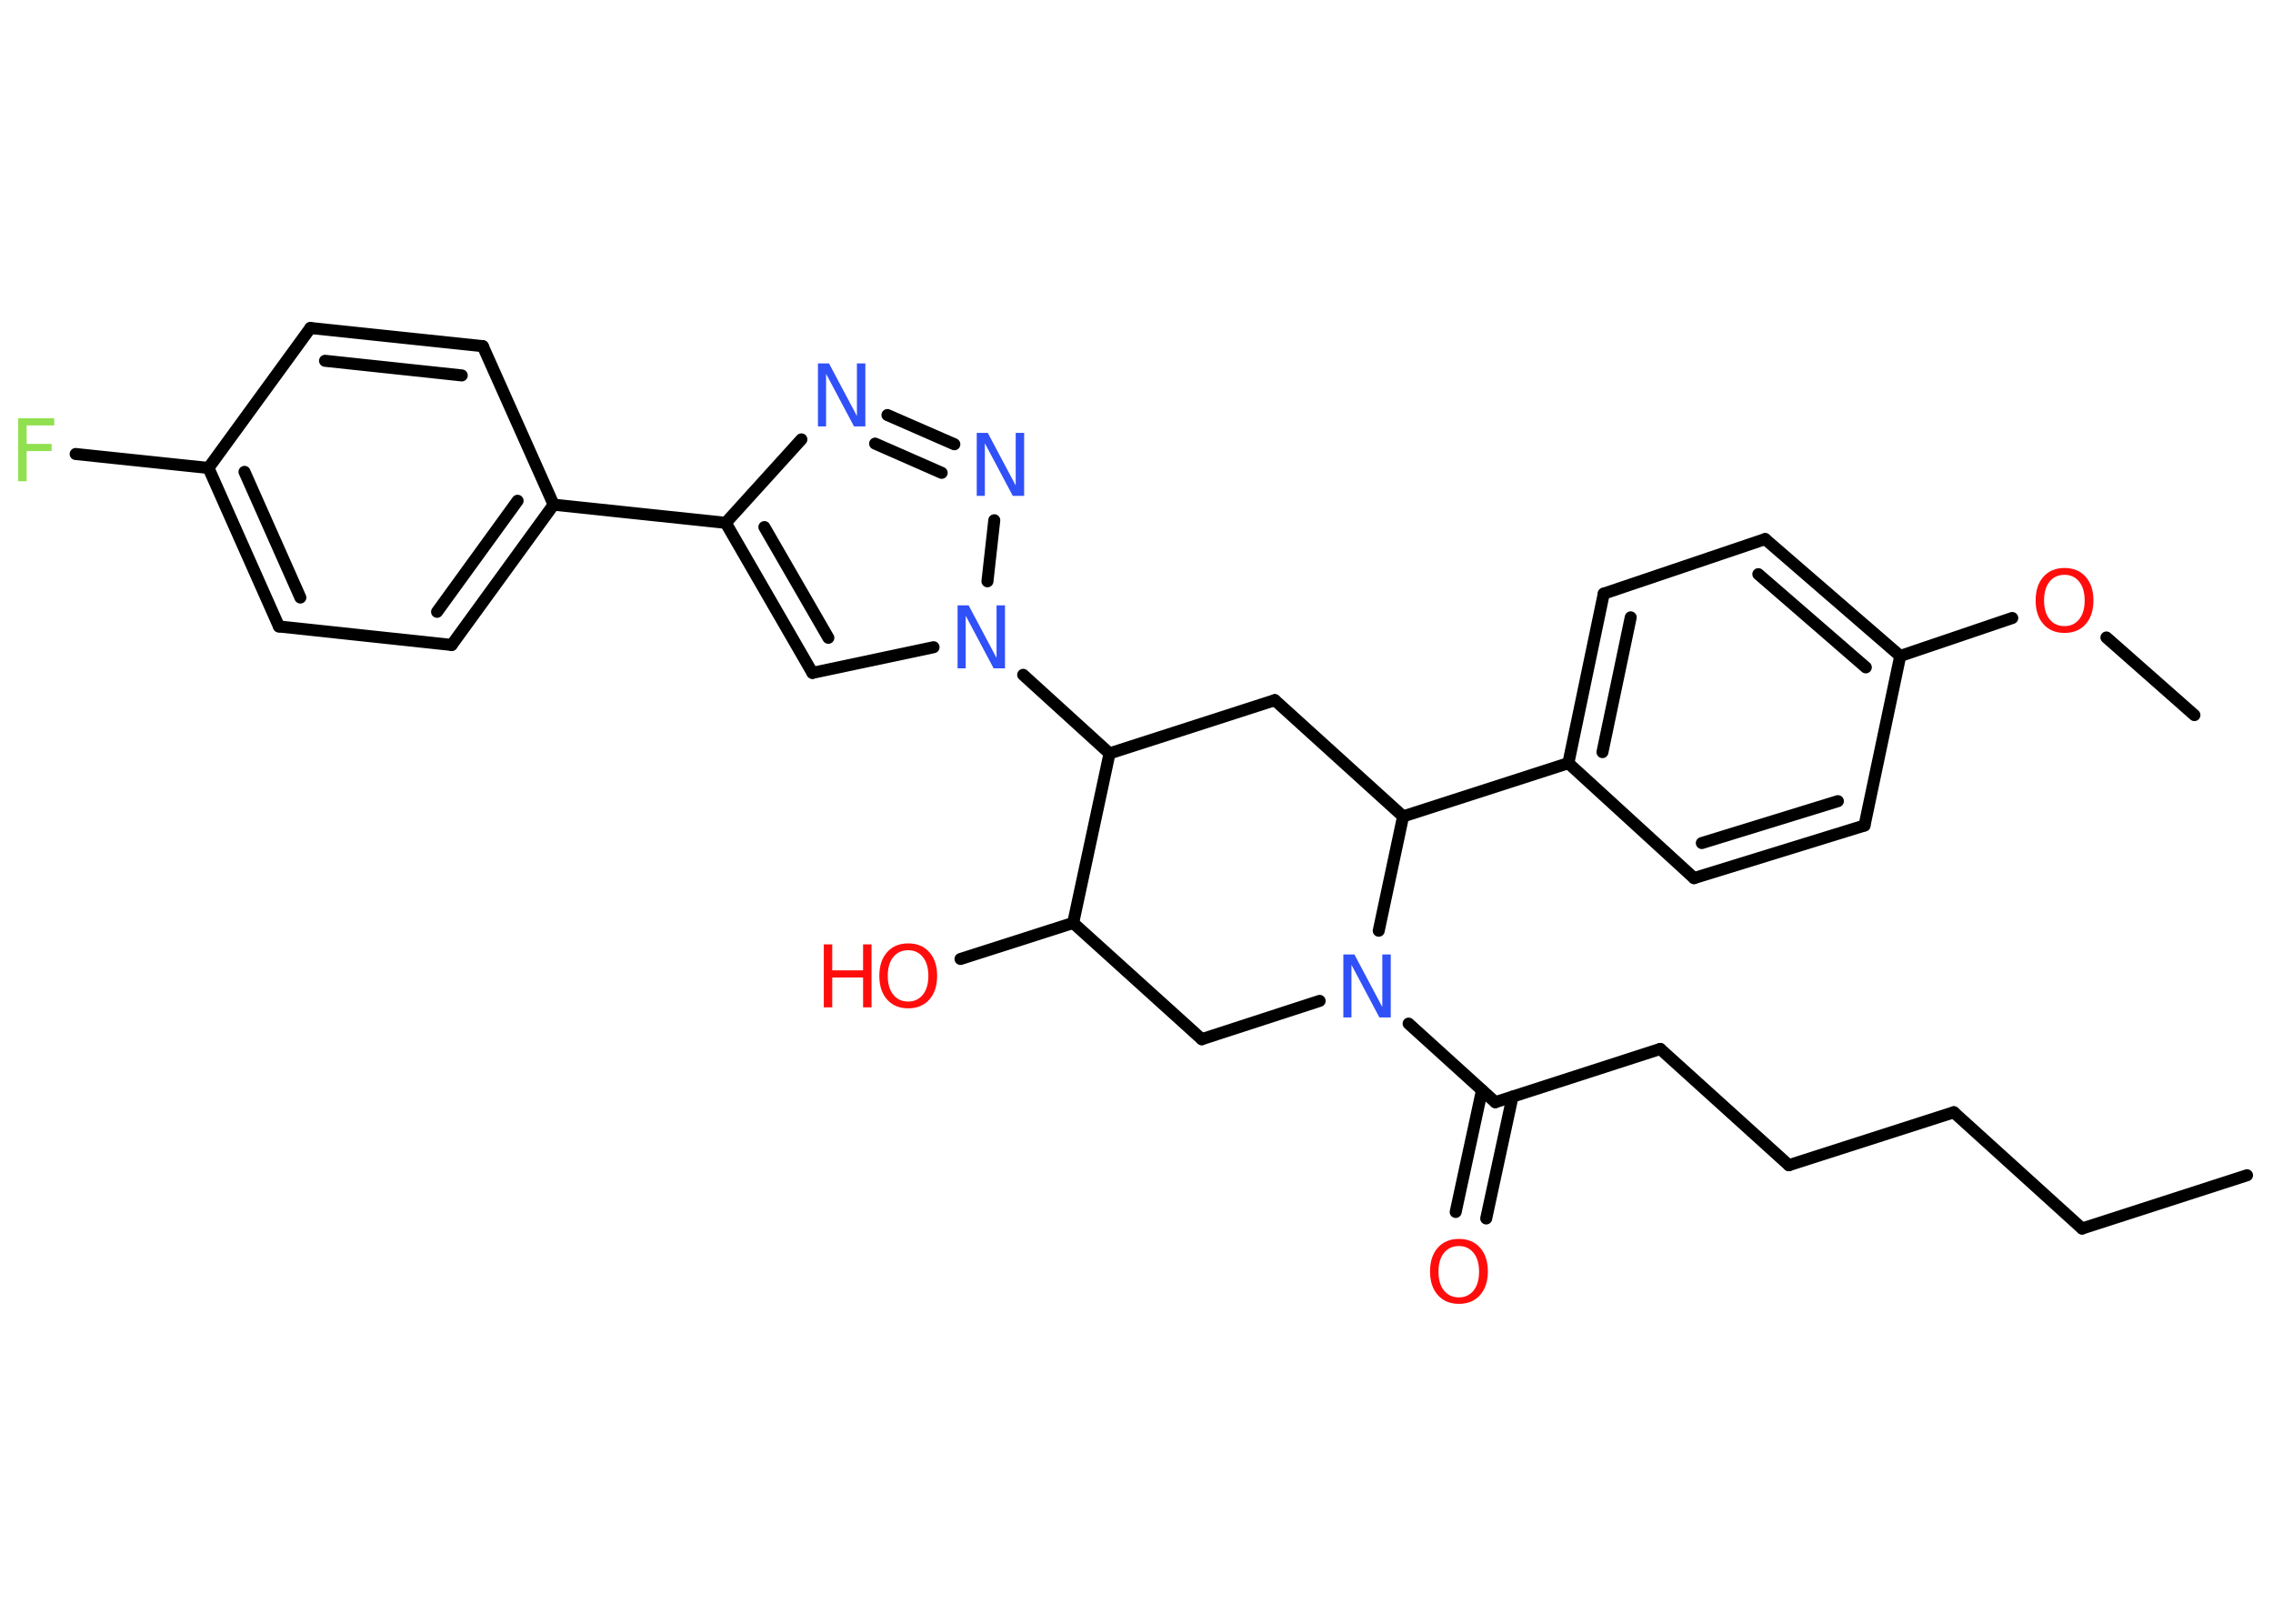 <?xml version='1.0' encoding='UTF-8'?>
<!DOCTYPE svg PUBLIC "-//W3C//DTD SVG 1.1//EN" "http://www.w3.org/Graphics/SVG/1.1/DTD/svg11.dtd">
<svg version='1.2' xmlns='http://www.w3.org/2000/svg' xmlns:xlink='http://www.w3.org/1999/xlink' width='70.0mm' height='50.0mm' viewBox='0 0 70.0 50.0'>
  <desc>Generated by the Chemistry Development Kit (http://github.com/cdk)</desc>
  <g stroke-linecap='round' stroke-linejoin='round' stroke='#000000' stroke-width='.37' fill='#FF0D0D'>
    <rect x='.0' y='.0' width='70.0' height='50.0' fill='#FFFFFF' stroke='none'/>
    <g id='mol1' class='mol'>
      <line id='mol1bnd1' class='bond' x1='69.2' y1='36.19' x2='64.12' y2='37.83'/>
      <line id='mol1bnd2' class='bond' x1='64.12' y1='37.83' x2='60.17' y2='34.25'/>
      <line id='mol1bnd3' class='bond' x1='60.17' y1='34.25' x2='55.09' y2='35.88'/>
      <line id='mol1bnd4' class='bond' x1='55.09' y1='35.88' x2='51.13' y2='32.3'/>
      <line id='mol1bnd5' class='bond' x1='51.13' y1='32.3' x2='46.05' y2='33.94'/>
      <g id='mol1bnd6' class='bond'>
        <line x1='46.58' y1='33.77' x2='45.77' y2='37.52'/>
        <line x1='45.64' y1='33.57' x2='44.83' y2='37.32'/>
      </g>
      <line id='mol1bnd7' class='bond' x1='46.05' y1='33.94' x2='43.38' y2='31.52'/>
      <line id='mol1bnd8' class='bond' x1='40.64' y1='30.82' x2='37.01' y2='32.0'/>
      <line id='mol1bnd9' class='bond' x1='37.01' y1='32.0' x2='33.05' y2='28.42'/>
      <line id='mol1bnd10' class='bond' x1='33.05' y1='28.42' x2='29.58' y2='29.53'/>
      <line id='mol1bnd11' class='bond' x1='33.05' y1='28.42' x2='34.17' y2='23.2'/>
      <line id='mol1bnd12' class='bond' x1='34.17' y1='23.2' x2='31.51' y2='20.78'/>
      <line id='mol1bnd13' class='bond' x1='28.75' y1='19.93' x2='25.02' y2='20.72'/>
      <g id='mol1bnd14' class='bond'>
        <line x1='22.35' y1='16.1' x2='25.02' y2='20.72'/>
        <line x1='23.54' y1='16.23' x2='25.51' y2='19.64'/>
      </g>
      <line id='mol1bnd15' class='bond' x1='22.35' y1='16.1' x2='17.05' y2='15.54'/>
      <g id='mol1bnd16' class='bond'>
        <line x1='13.91' y1='19.86' x2='17.05' y2='15.54'/>
        <line x1='13.46' y1='18.84' x2='15.94' y2='15.42'/>
      </g>
      <line id='mol1bnd17' class='bond' x1='13.91' y1='19.86' x2='8.59' y2='19.29'/>
      <g id='mol1bnd18' class='bond'>
        <line x1='6.42' y1='14.41' x2='8.59' y2='19.29'/>
        <line x1='7.53' y1='14.53' x2='9.25' y2='18.4'/>
      </g>
      <line id='mol1bnd19' class='bond' x1='6.42' y1='14.41' x2='2.33' y2='13.98'/>
      <line id='mol1bnd20' class='bond' x1='6.42' y1='14.41' x2='9.56' y2='10.1'/>
      <g id='mol1bnd21' class='bond'>
        <line x1='14.87' y1='10.66' x2='9.56' y2='10.1'/>
        <line x1='14.22' y1='11.56' x2='10.01' y2='11.11'/>
      </g>
      <line id='mol1bnd22' class='bond' x1='17.05' y1='15.54' x2='14.87' y2='10.66'/>
      <line id='mol1bnd23' class='bond' x1='22.35' y1='16.1' x2='24.68' y2='13.53'/>
      <g id='mol1bnd24' class='bond'>
        <line x1='29.39' y1='13.68' x2='27.33' y2='12.78'/>
        <line x1='29.0' y1='14.56' x2='26.95' y2='13.66'/>
      </g>
      <line id='mol1bnd25' class='bond' x1='30.41' y1='17.9' x2='30.62' y2='16.02'/>
      <line id='mol1bnd26' class='bond' x1='34.17' y1='23.2' x2='39.26' y2='21.56'/>
      <line id='mol1bnd27' class='bond' x1='39.26' y1='21.56' x2='43.21' y2='25.14'/>
      <line id='mol1bnd28' class='bond' x1='42.46' y1='28.66' x2='43.21' y2='25.14'/>
      <line id='mol1bnd29' class='bond' x1='43.21' y1='25.14' x2='48.3' y2='23.5'/>
      <g id='mol1bnd30' class='bond'>
        <line x1='49.39' y1='18.28' x2='48.3' y2='23.5'/>
        <line x1='50.22' y1='19.01' x2='49.35' y2='23.16'/>
      </g>
      <line id='mol1bnd31' class='bond' x1='49.39' y1='18.28' x2='54.36' y2='16.6'/>
      <g id='mol1bnd32' class='bond'>
        <line x1='58.52' y1='20.2' x2='54.36' y2='16.6'/>
        <line x1='57.46' y1='20.55' x2='54.15' y2='17.68'/>
      </g>
      <line id='mol1bnd33' class='bond' x1='58.52' y1='20.2' x2='61.97' y2='19.03'/>
      <line id='mol1bnd34' class='bond' x1='64.87' y1='19.63' x2='67.58' y2='22.02'/>
      <line id='mol1bnd35' class='bond' x1='58.52' y1='20.2' x2='57.42' y2='25.42'/>
      <g id='mol1bnd36' class='bond'>
        <line x1='52.17' y1='27.04' x2='57.42' y2='25.42'/>
        <line x1='52.41' y1='25.96' x2='56.6' y2='24.67'/>
      </g>
      <line id='mol1bnd37' class='bond' x1='48.3' y1='23.5' x2='52.17' y2='27.04'/>
      <path id='mol1atm7' class='atom' d='M44.93 38.37q-.29 .0 -.46 .21q-.17 .21 -.17 .58q.0 .37 .17 .58q.17 .21 .46 .21q.28 .0 .45 -.21q.17 -.21 .17 -.58q.0 -.37 -.17 -.58q-.17 -.21 -.45 -.21zM44.93 38.15q.41 .0 .65 .27q.24 .27 .24 .73q.0 .46 -.24 .73q-.24 .27 -.65 .27q-.41 .0 -.65 -.27q-.24 -.27 -.24 -.73q.0 -.46 .24 -.73q.24 -.27 .65 -.27z' stroke='none'/>
      <path id='mol1atm8' class='atom' d='M41.36 29.39h.35l.86 1.62v-1.62h.26v1.94h-.35l-.86 -1.62v1.62h-.25v-1.94z' stroke='none' fill='#3050F8'/>
      <g id='mol1atm11' class='atom'>
        <path d='M27.97 29.26q-.29 .0 -.46 .21q-.17 .21 -.17 .58q.0 .37 .17 .58q.17 .21 .46 .21q.28 .0 .45 -.21q.17 -.21 .17 -.58q.0 -.37 -.17 -.58q-.17 -.21 -.45 -.21zM27.97 29.05q.41 .0 .65 .27q.24 .27 .24 .73q.0 .46 -.24 .73q-.24 .27 -.65 .27q-.41 .0 -.65 -.27q-.24 -.27 -.24 -.73q.0 -.46 .24 -.73q.24 -.27 .65 -.27z' stroke='none'/>
        <path d='M25.37 29.08h.26v.8h.95v-.8h.26v1.94h-.26v-.92h-.95v.92h-.26v-1.94z' stroke='none'/>
      </g>
      <path id='mol1atm13' class='atom' d='M29.48 18.64h.35l.86 1.62v-1.62h.26v1.94h-.35l-.86 -1.62v1.62h-.25v-1.94z' stroke='none' fill='#3050F8'/>
      <path id='mol1atm20' class='atom' d='M.56 12.88h1.11v.22h-.85v.57h.77v.22h-.77v.93h-.26v-1.94z' stroke='none' fill='#90E050'/>
      <path id='mol1atm23' class='atom' d='M25.18 11.19h.35l.86 1.62v-1.62h.26v1.94h-.35l-.86 -1.62v1.62h-.25v-1.94z' stroke='none' fill='#3050F8'/>
      <path id='mol1atm24' class='atom' d='M30.07 13.33h.35l.86 1.62v-1.62h.26v1.94h-.35l-.86 -1.62v1.62h-.25v-1.94z' stroke='none' fill='#3050F8'/>
      <path id='mol1atm31' class='atom' d='M63.58 17.7q-.29 .0 -.46 .21q-.17 .21 -.17 .58q.0 .37 .17 .58q.17 .21 .46 .21q.28 .0 .45 -.21q.17 -.21 .17 -.58q.0 -.37 -.17 -.58q-.17 -.21 -.45 -.21zM63.58 17.49q.41 .0 .65 .27q.24 .27 .24 .73q.0 .46 -.24 .73q-.24 .27 -.65 .27q-.41 .0 -.65 -.27q-.24 -.27 -.24 -.73q.0 -.46 .24 -.73q.24 -.27 .65 -.27z' stroke='none'/>
    </g>
  </g>
</svg>
